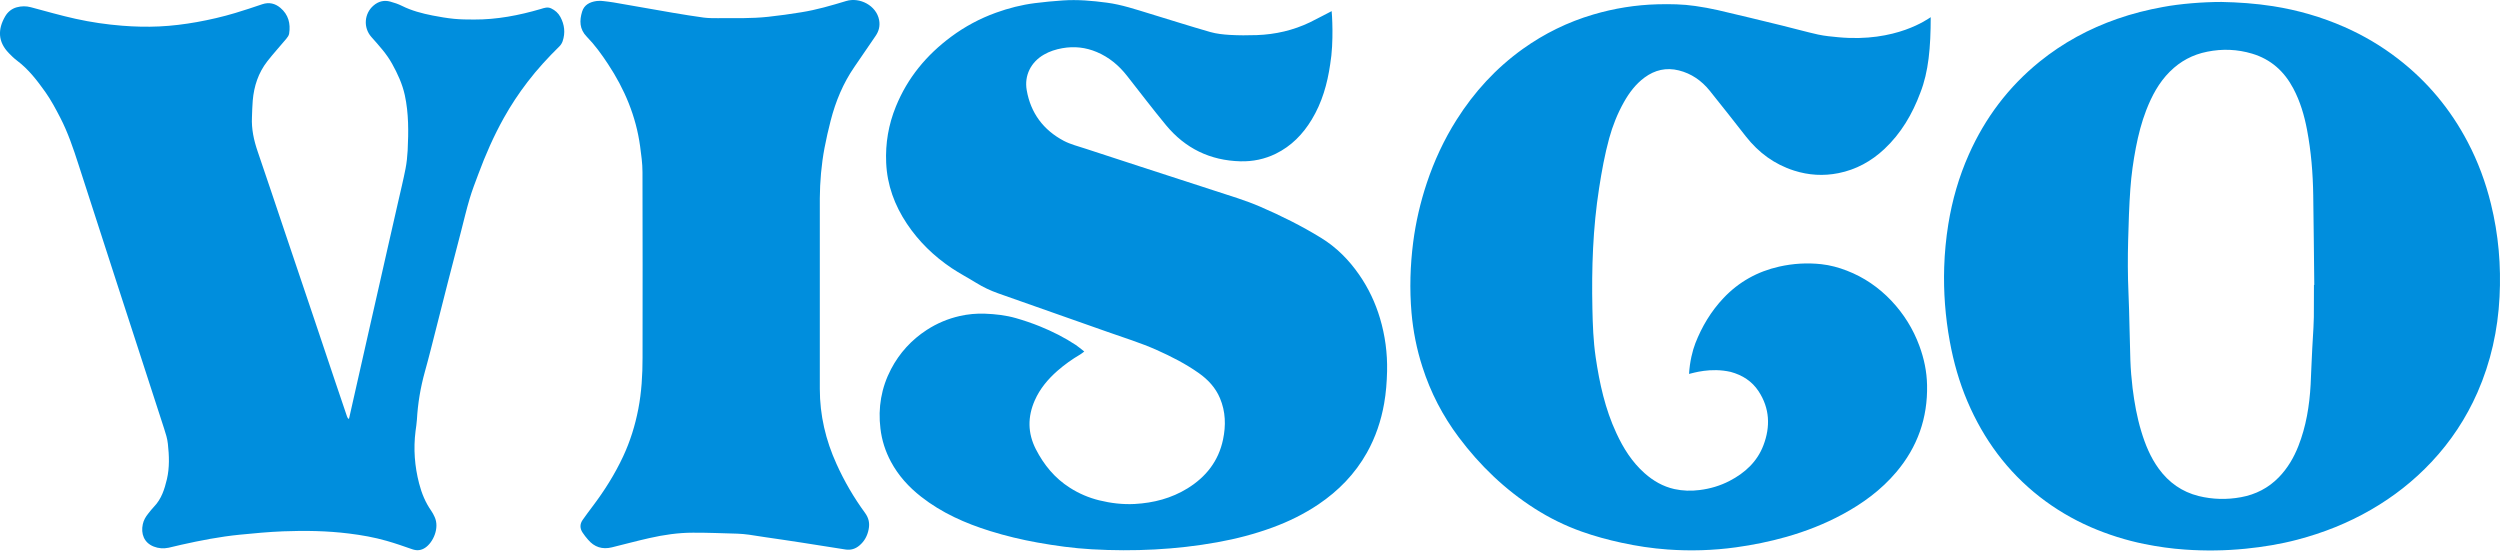 <?xml version="1.0" encoding="utf-8"?>
<!-- Generator: Adobe Illustrator 26.4.1, SVG Export Plug-In . SVG Version: 6.00 Build 0)  -->
<svg version="1.1" id="Layer_1" xmlns="http://www.w3.org/2000/svg" xmlns:xlink="http://www.w3.org/1999/xlink" x="0px" y="0px"
	 viewBox="0 0 3839 845.4" style="enable-background:new 0 0 3839 845.4;" xml:space="preserve">
<style type="text/css">
	.st0{fill:#008EDD;}
	.st1{fill:#FFFFFF;}
</style>
<g>
	<g>
		<g>
			<path class="st0" d="M3411.3,3c25.6,0.5,52.4,2.3,79.2,6.5c38,6,74.5,16.5,109.7,32c29.3,12.9,56.7,29.1,82.1,48.7
				c45.2,34.8,80.8,77.7,107.2,128.1c15.8,30.1,27.5,61.8,35.6,94.8c11.6,47,15.7,94.8,13.2,143c-2.6,50.8-13.4,99.8-33.9,146.5
				c-17.4,39.6-41,75.3-70.7,106.9c-27.3,29.1-58.4,53.4-92.9,73.3c-35.5,20.5-73.3,35.5-112.9,45.9c-26.1,6.9-52.7,11.2-79.6,13.9
				c-31.1,3.1-62.2,3.5-93.3,1.3c-20.8-1.4-41.5-4.4-62-8.5c-28.5-5.8-56-14.5-82.6-26c-27.9-12.2-54-27.6-78-46.3
				c-50.1-39.1-86.4-88.6-111.2-146.7c-12.6-29.6-21.3-60.4-27.1-92.1c-6.9-37.7-9.8-75.8-8.6-114.1c0.7-22.1,2.8-44,6.3-65.8
				c6-37.1,16.3-73,31.6-107.3c24.9-56,60.9-103.8,108.6-142.4c35.9-29,75.9-50.7,119.4-65.8c22.9-8,46.4-13.9,70.2-18.2
				C3347.8,5.8,3382.4,3,3411.3,3z M3553.3,437.5c0.2,0,0.3,0,0.5,0c-0.5-45.9-0.9-91.8-1.6-137.7c-0.5-33.7-3.2-67.2-9.5-100.4
				c-4.2-22.2-10.5-43.6-21.1-63.6c-13.9-26.3-34.5-44.8-63.2-53.4c-22.7-6.8-45.7-7.7-69-3c-22.3,4.4-41.4,14.6-57.5,30.7
				c-16.8,16.8-27.6,37.2-36.1,59c-7.2,18.6-12.1,37.8-15.9,57.4c-4,20.9-7,42-8.5,63.2c-1.9,26.3-2.7,52.7-3.4,79.1
				c-0.7,27-0.7,53.9,0.5,80.9c1.5,34.4,1.7,68.9,2.9,103.4c0.5,14.3,1.7,28.7,3.4,42.9c2.8,22.3,6.7,44.4,13.2,65.9
				c6.2,20.7,14.3,40.5,27.1,58c15.4,21.1,35.6,35.4,61.1,41.8c21.6,5.3,43.3,5.8,65.1,1.8c22.5-4.1,42-14.1,58.1-30.6
				c13.4-13.8,22.9-30,29.9-47.7c12-30.4,17.1-62.1,18.9-94.5c1-18.5,1.4-37,2.5-55.5c1.2-21.4,2.9-42.8,2.5-64.3
				C3553.1,459.6,3553.3,448.6,3553.3,437.5z"/>
		</g>
	</g>
	<g>
		<path class="st0" d="M2044.9,17.1c-2,0.9-23.5,12.4-33.2,17.1c-25.8,12.4-53.3,18.7-81.8,19.7c-13.8,0.5-27.7,0.5-41.5-0.3
			c-10-0.6-20.2-1.7-29.8-4.4c-31.1-8.9-62-18.8-93-28.2c-21.7-6.6-43.2-13.9-65.9-16.9c-22.6-3-45.2-5-68-3.4
			c-14.2,1-28.4,2.3-42.5,4.1c-20.5,2.6-40.4,7.7-59.8,14.7c-24.7,8.9-47.6,21.2-68.7,36.8c-38,28.2-67.1,63.2-85,107.3
			c-11.3,27.7-16.2,56.4-14.9,86.3c1.5,34.3,12.9,65.3,31.8,93.6c18.2,27.3,41.4,49.8,68.6,68.1c12.3,8.2,25.5,15.1,38.1,22.9
			c10.5,6.5,21.6,11.7,33.1,15.8c56,19.9,112.2,39.4,168.2,59.3c25.3,9,51,16.8,75.6,27.8c22.6,10.1,44.6,21.3,64.8,35.6
			c14.1,10,25.6,22.3,32.4,38.5c8.7,20.6,9.2,41.9,4.7,63.4c-6.9,33.1-26.2,57.5-54.5,75c-24.8,15.3-52.1,22.4-81,24
			c-18.5,1-36.7-1.2-54.7-5.6c-16.1-4-31.1-10.4-45-19.3c-23.2-14.7-39.9-35.1-52.3-59.3c-12.6-24.7-12.7-49.7-1.6-74.9
			c7.9-17.9,20.2-32.5,34.7-45.3c10.9-9.5,22.6-17.9,35.1-25.2c1.9-1.1,3.6-2.6,6.2-4.5c-4.9-3.8-8.7-7.2-12.9-10
			c-17.4-11.5-35.9-20.8-55.1-28.6c-12.1-4.9-24.4-9.1-37-12.7c-15.4-4.4-31.4-6.2-47.4-6.8c-13.1-0.5-26.1,0.7-38.9,3.6
			c-18.1,4.1-34.9,11.2-50.5,21.3c-23.5,15.3-41.9,35.4-54.9,60.2c-15,28.7-20.2,59.3-16.3,91.3c2.1,18,7.6,35.1,16.2,51.1
			c11.4,21.2,27.3,38.7,46.2,53.5c31.7,24.9,67.9,40.9,106.1,52.8c23.8,7.4,48,13.2,72.5,17.6c27.7,5,55.5,8.8,83.5,10.4
			c64.6,3.6,128.9,0.7,192.7-10.8c29-5.2,57.5-12.6,85.2-22.8c24.8-9.1,48.3-20.7,70.2-35.4c30.8-20.8,56.1-46.7,74.4-79.3
			c13.3-23.7,21.8-49,26.5-75.7c2.9-16.4,4.1-32.9,4.5-49.5c0.6-27.7-3-54.8-10.9-81.3c-7.1-23.8-17.6-46.1-31.8-66.6
			c-15.8-22.9-35.1-42.4-58.8-56.9c-29.8-18.3-61.1-33.9-93.3-47.8c-22.7-9.8-46.4-16.8-69.9-24.5c-37.5-12.3-75.2-24.4-112.7-36.6
			c-28.4-9.2-56.7-18.4-85.1-27.8c-11.4-3.8-23.4-6.7-33.9-12.2c-31.4-16.6-50.9-42.7-57-77.9c-3.9-22.6,6.5-43,26.4-54.5
			c8.8-5.1,18.3-8.1,28.4-9.9c18.2-3.2,35.7-1.3,52.8,5.9c18.9,8,34,20.6,46.5,36.6c19.9,25.3,39.4,51,59.9,75.8
			c29.5,35.6,67.7,54.2,114.1,55.4c19.1,0.5,37.4-3.3,54.5-11.7c23.8-11.7,41.5-29.9,55.1-52.4c15.8-26.1,24-54.9,28.3-84.8
			C2048.6,63.7,2045.2,19.4,2044.9,17.1z"/>
	</g>
	<g>
		<path class="st0" d="M2964.8,26.4c-3.8,2.3-53,39.1-141.7,30.8c-10.4-1-20.8-1.9-31-4.1c-18.5-4.1-36.8-9.3-55.3-13.8
			c-33-8.1-66-16.1-99.1-23.8c-11.3-2.6-22.9-4.6-34.4-6.3c-19.2-2.8-38.6-3.1-58-2.6c-33.6,0.9-66.5,6.2-98.7,15.7
			c-39,11.5-75.1,29.2-108.1,52.8c-41.2,29.5-74.8,66.2-101.8,108.9c-19.3,30.5-34.4,63.1-45.8,97.3c-9.8,29.5-16.8,59.7-20.8,90.5
			c-4.6,36-5.7,72.1-2.6,108.3c2.5,28.5,8,56.3,16.8,83.5c12.5,39.1,31.2,75.1,55.8,107.9c32.4,43.2,70.8,80.2,116.5,109.4
			c22.7,14.5,46.8,26.4,72.2,35.4c20,7.1,40.3,12.6,61,17.1c23.4,5.1,47.1,8.7,70.9,10.4c35,2.5,69.9,1.5,104.8-3.3
			c26.3-3.6,52.2-8.9,77.7-16.1c29.9-8.5,58.8-19.8,86.2-34.6c31.2-16.8,59.5-37.6,82.5-64.8c32.7-38.6,48.4-83.3,47.3-133.7
			c-0.4-20.7-4.6-40.7-11.8-60.2c-9.6-26.1-24.1-49.3-43.2-69.5c-19.3-20.3-42-35.9-68.2-46c-12.6-4.9-25.6-8.4-39-9.9
			c-21.8-2.4-43.5-1.1-64.9,3.7c-33.3,7.5-61.9,23.4-85.4,48.2c-19.1,20.2-33.2,43.7-43.3,69.5c-4.4,11.4-8.6,28.3-9.7,47.1
			c6.1-1.3,32.9-10.2,64-3.1c17.9,4.9,32.6,14.2,42.8,29.7c17.2,26.2,18.3,54.3,7.5,82.8c-9.6,25.4-28.5,42.7-52.3,55
			c-14.4,7.4-29.6,11.9-45.7,13.9c-13.1,1.7-26.1,1.3-38.9-1.5c-17.3-3.9-32.3-12.5-45.6-24.3c-19.3-17.1-32.7-38.4-43.4-61.6
			c-17.3-37.1-25.9-76.6-31.8-116.7c-3.6-24.7-4.5-49.6-5-74.5c-1.3-61.9,0.7-123.7,10.3-185c4-25.8,8.6-51.4,15.5-76.6
			c5.3-19.3,12.7-37.8,22.5-55.3c8.2-14.6,18.1-27.8,31.7-37.9c15.9-11.7,33.4-15.8,52.7-11c19.3,4.8,34.9,15.7,47.3,31
			c18.9,23.3,37.3,47.1,55.9,70.7c19.5,24.7,43.7,42.6,73.9,52.2c22.3,7.1,45,8.5,68,3.9c27.1-5.4,50.4-18.2,70.5-37
			c25.8-24.2,43.1-53.8,55.3-86.6C2961.5,110.3,2964.8,72.7,2964.8,26.4z"/>
	</g>
	<g>
		<path class="st0" d="M536,642.8c-0.4,0.1-0.9,0.1-1.3,0.2c-0.6-1.1-1.4-2.2-1.8-3.4c-6.3-18.7-12.7-37.4-19-56.1
			c-10.2-30.5-20.4-61-30.7-91.5c-15.4-45.8-30.9-91.7-46.4-137.5c-13.7-40.6-27.2-81.3-41.1-121.8c-5.9-17.2-9.7-34.6-8.8-52.8
			c0.4-8.5,0.4-17,1.2-25.5c1.9-22.1,8.6-42.6,22.4-60.3c9.2-11.8,19.4-22.9,29-34.4c2-2.4,4.1-5.2,4.5-8.1
			c2.4-15.4-1.1-29.2-13.5-39.6c-8-6.7-17.3-9-27.7-5.5c-13.8,4.7-27.7,9.3-41.7,13.5c-19.3,5.8-38.9,10.3-58.8,13.9
			c-19.1,3.4-38.3,5.8-57.7,6.7c-19,0.9-37.9,0.4-56.9-1.1c-24.1-1.9-48-5.4-71.5-10.6c-23.1-5.1-45.9-11.7-68.8-17.8
			c-7.3-2-14.6-1.8-21.7,0.1c-7.7,2.1-13.8,7.1-17.8,14c-11.6,20.1-11.1,39,5.6,56.3c4,4.1,8.1,8.2,12.7,11.6
			c17.7,13.3,30.9,30.6,43.5,48.3c8.7,12.3,15.9,25.9,22.9,39.4c11.7,22.7,19.9,46.9,27.7,71.1c20,61.8,40,123.6,60,185.4
			c10.1,31.2,20.3,62.3,30.4,93.5c13.8,42.4,27.6,84.9,41.3,127.3c2.5,7.7,5,15.5,5.8,23.5c2,18.1,2.7,36.3-1.5,54.3
			c-3.7,15.5-8.4,30.4-19.9,42.3c-3.2,3.3-5.9,6.9-8.8,10.5c-3.9,4.8-7,10.1-8.3,16.2c-3.2,14.5,1.7,28.5,16.8,34.4
			c7.3,2.9,15.1,3.4,22.8,1.8c6.6-1.4,13.1-3.2,19.6-4.6c29.5-6.6,59.2-12.4,89.4-15.4c22.2-2.2,44.5-4.3,66.8-5.2
			c33.8-1.3,67.6-0.8,101.3,3.4c19.5,2.4,38.7,5.8,57.6,11.2c13.3,3.8,26.3,8.3,39.4,12.9c7.1,2.5,13.6,1.9,19.8-2.2
			c12.3-8.1,22.5-30.5,14.6-47.4c-1.5-3.2-3.1-6.5-5.1-9.3c-9-12.8-14.8-26.9-18.7-42c-6.9-26.5-8.9-53.3-5.5-80.5
			c0.7-5.9,1.8-11.7,2.1-17.6c1.4-24.9,5.5-49.4,12.2-73.5c6.4-22.8,12-45.8,17.9-68.8c5.9-23,11.6-45.9,17.5-68.9
			c6.7-26,13.5-52,20.2-78c4.3-16.6,8.2-33.4,13.1-49.8c3.8-12.9,8.7-25.4,13.4-38c11-29.7,23.7-58.6,39.1-86.2
			c10.8-19.4,23-37.8,36.5-55.4c14.9-19.5,31.5-37.5,49-54.7c2.2-2.1,3.9-5,4.9-7.9c4.3-12.8,2.9-25.3-3.5-37.2
			c-3.2-5.9-8-10.2-14.1-13.1c-5.6-2.7-10.8-0.7-16,0.9C797,23.6,762.9,30.2,727.8,30c-10.3,0-20.6-0.1-30.8-1.1
			c-11-1.1-21.9-3-32.8-5.1c-16.1-3.2-31.9-7.3-46.8-14.7c-5.8-2.9-12-5-18.3-6.7c-9.4-2.5-18.1-0.3-25.5,6.1
			c-14.4,12.3-16,34-3.3,48.3c11.5,13,23.3,25.7,31.8,41.1c8.5,15.3,15.7,30.9,19.5,48.1c6.1,28.1,5.8,56.5,4.4,85
			c-0.5,9.4-1.5,19-3.3,28.2c-3.3,16.9-7.4,33.6-11.2,50.3c-5.5,24.5-11.1,48.9-16.7,73.4c-4,17.5-7.9,35.1-11.9,52.6
			c-4.8,21-9.6,42-14.3,63c-4.7,20.8-9.4,41.6-14.1,62.4c-4.1,18.3-8.2,36.6-12.4,54.9C540.2,624.8,538.1,633.8,536,642.8z"/>
	</g>
	<g>
		<path class="st0" d="M1266.1,227.3c2.7-14.2,5.9-28.3,9.5-42.2c7.6-29.5,19.1-57.3,36.5-82.5c10.8-15.8,21.6-31.7,32.5-47.5
			c5.1-7.4,7-15.4,5.4-24.2c-4.2-22.7-30.1-35.5-50.4-29.4c-22.9,6.9-45.8,13.7-69.5,17.4c-16.8,2.7-33.6,5.1-50.5,6.9
			c-25.8,2.8-51.8,2-77.7,2.1c-7.1,0-14.3,0-21.3-0.9c-15.7-2.1-31.3-4.7-46.9-7.3C1003.1,14.5,972.6,9,942,3.7c-5-0.9-10-1.3-15-2
			c-2.8-0.4-5.7-0.5-8.6-0.3c-0.8,0-1.6,0.1-2.4,0.2c-10.3,1.4-19,5.9-22.1,16.2c-4.2,13.8-4.2,27,7.1,38.5
			c12.4,12.7,22.9,27.2,32.7,42.1c25.4,38.4,42.9,80,49.2,125.8c1.8,13.3,3.7,26.7,3.7,40.1c0.3,95.1,0.2,190.2,0.1,285.2
			c0,26.3-1.5,52.5-6.5,78.5c-4.9,25.4-12.5,49.8-23.4,73.1c-12.8,27.3-28.8,52.7-47,76.7c-5.1,6.8-10.2,13.6-15.1,20.6
			c-4.4,6.3-4.4,13-0.1,19.4c2.5,3.8,5.3,7.4,8.3,10.8c9.7,11.6,22.1,15.5,36.7,11.9c19.2-4.7,38.3-9.9,57.5-14.2
			c22-5,44.4-8.3,67-8.3c22.7-0.1,45.4,0.9,68.1,1.5c5,0.1,13.2,0.9,18.1,1.6c8.5,1.2,17,2.6,25.5,3.9c18.4,2.7,36.8,5.3,55.1,8.2
			c22.5,3.4,44.9,7.1,67.4,10.6c8.1,1.3,15.3-0.9,21.5-6.2c7.7-6.5,12.2-14.9,14.1-24.8c1.8-9.1,0.3-17.1-5.5-25.1
			c-17.2-23.5-31.8-48.5-43.8-75.1c-16.7-36.7-25.7-75-25.7-115.3c0-97.6,0-195.2,0-292.8C1259.1,278.7,1261.3,252.8,1266.1,227.3z"
			/>
	</g>
</g>
</svg>
